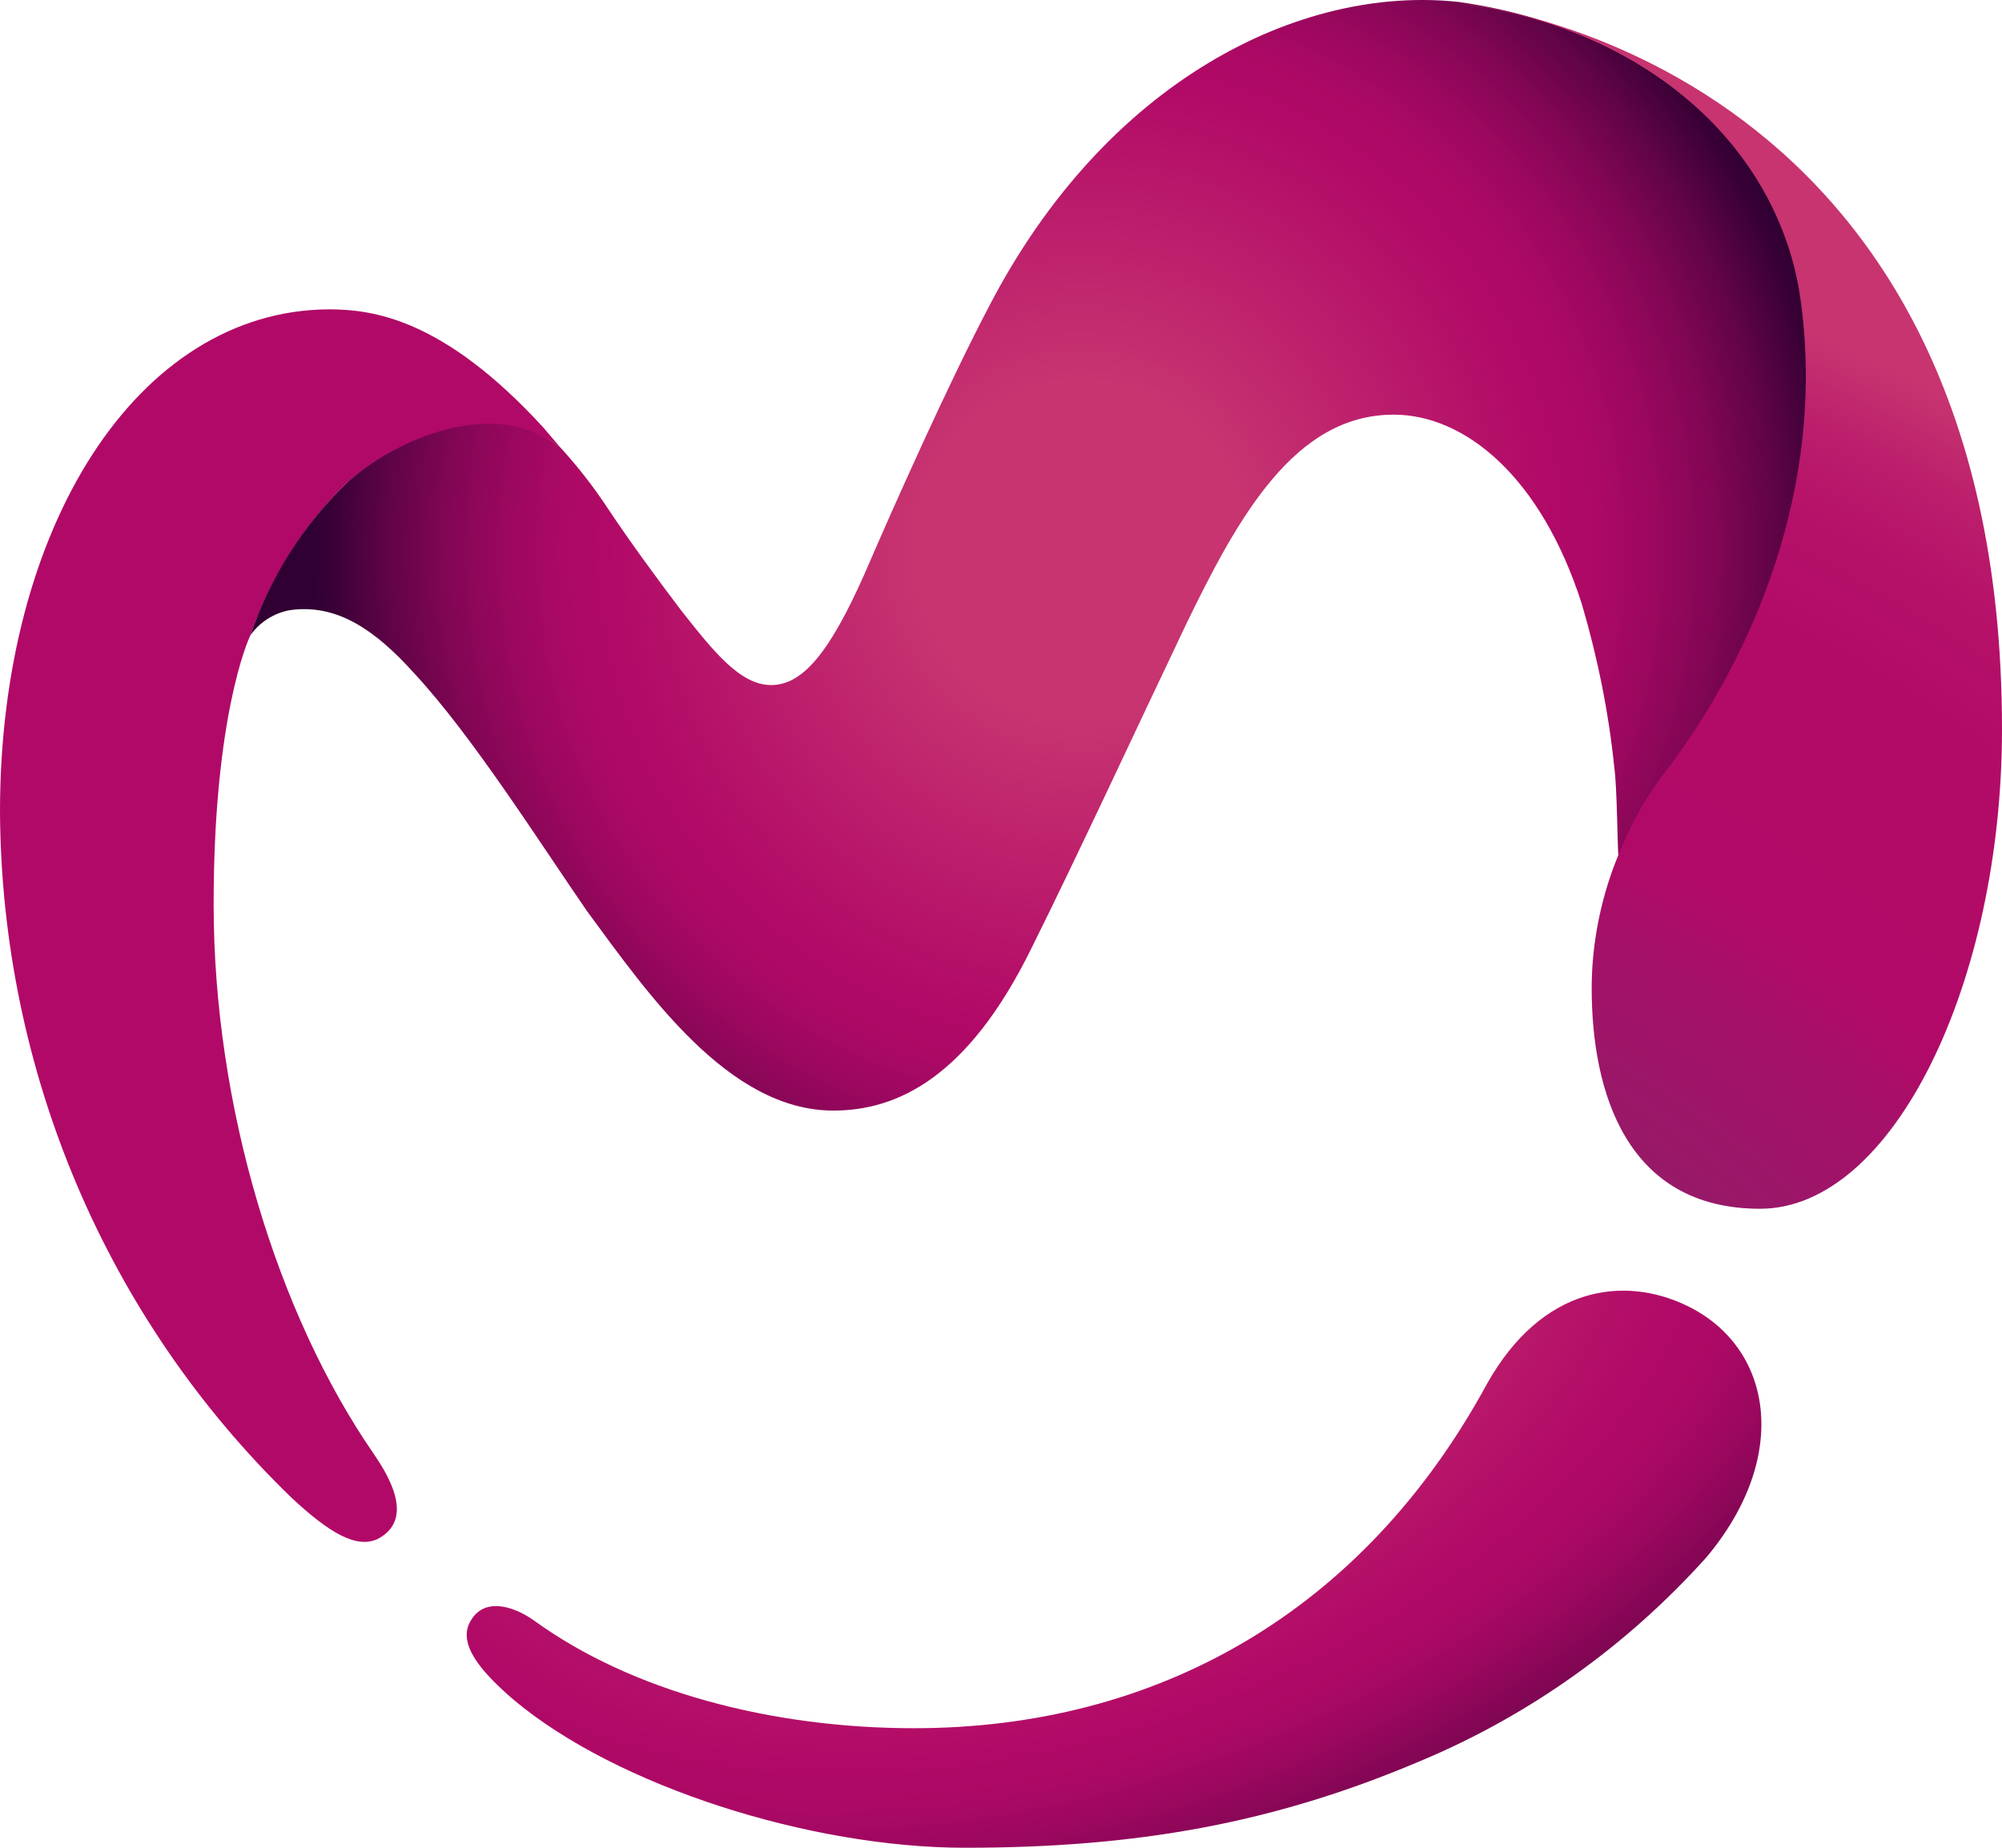 <svg xmlns="http://www.w3.org/2000/svg" width="104" height="96" viewBox="0 0 104 96" fill="none">
    <path d="M13.009 33.004C14.038 30.047 15.729 27.311 18.007 25.093C20.506 22.874 25.724 20.582 29.105 23.244L28.223 22.209C23.005 16.516 19.33 16.072 17.052 16.072C7.129 16.146 0 27.385 0 42.173C0.073 55.63 5.512 68.495 15.141 77.811C17.125 79.66 18.521 80.473 19.624 79.956C20.873 79.29 21.094 77.959 19.404 75.519C14.406 68.273 11.098 57.478 11.098 46.979C11.098 37.293 12.862 33.3 13.009 33.004Z" fill="#B10967"/>
    <path d="M87.61 67.829C84.376 66.276 80.113 66.794 77.247 71.896C70.779 83.8 60.048 89.789 47.48 89.789C40.057 89.789 32.78 87.867 27.709 84.17C26.533 83.356 25.137 83.061 24.475 84.17C23.666 85.427 25.137 86.979 26.68 88.31C32.045 92.821 42.115 96 50.126 96C59.019 96 66.148 94.743 73.792 91.49C79.452 89.124 84.523 85.501 88.639 80.916C93.049 75.667 92.093 69.973 87.61 67.829Z" fill="url(#paint0_radial_4158_116844)"/>
    <path d="M43.29 57.7C46.598 57.7 50.273 55.999 53.58 49.27C56.079 44.242 59.019 37.884 61.592 32.486C64.311 26.867 67.251 21.543 72.396 21.543C76.071 21.543 80.04 24.723 82.171 31.377C82.979 34.113 83.567 36.996 83.861 39.88C84.008 40.989 84.008 43.577 84.082 44.686C84.743 42.986 85.625 41.433 86.654 40.028C91.211 33.965 94.886 25.092 93.71 15.702C92.608 8.16 86.14 1.579 75.777 0.101C67.545 -0.787 57.476 4.167 51.375 15.924C49.317 19.843 46.598 25.905 44.907 29.824C43.07 33.965 41.673 35.592 40.056 35.592C38.44 35.592 37.043 33.817 35.353 31.673C34.177 30.12 32.707 28.124 31.531 26.349C30.796 25.24 29.987 24.205 29.105 23.244C25.724 20.508 20.433 22.874 18.007 25.092C15.729 27.31 14.038 29.972 13.009 33.004C13.524 32.264 14.406 31.747 15.288 31.673C17.566 31.451 19.477 32.708 21.535 35C24.548 38.253 28.003 43.725 30.502 47.348C33.662 51.636 37.852 57.7 43.29 57.7Z" fill="url(#paint1_radial_4158_116844)"/>
    <path d="M104 37.884C104 2.615 75.85 0.175 75.85 0.175C86.14 1.58 92.608 8.16 93.563 15.776C94.813 25.24 91.138 34.039 86.507 40.102C85.405 41.507 84.596 43.06 83.935 44.76C83.126 46.831 82.685 49.123 82.685 51.341C82.685 56.664 84.449 62.801 91.432 62.801C98.341 62.801 104 51.045 104 37.884Z" fill="url(#paint2_radial_4158_116844)"/>
    <defs>
        <radialGradient id="paint0_radial_4158_116844" cx="0" cy="0" r="1" gradientUnits="userSpaceOnUse" gradientTransform="translate(54.128 67.917) rotate(70.988) scale(40.506 65.718)">
            <stop offset="0.19" stop-color="#C73470"/>
            <stop offset="0.54" stop-color="#B10967"/>
            <stop offset="0.59" stop-color="#AC0965"/>
            <stop offset="0.65" stop-color="#9D085F"/>
            <stop offset="0.72" stop-color="#840655"/>
            <stop offset="0.79" stop-color="#620447"/>
            <stop offset="0.86" stop-color="#370035"/>
            <stop offset="0.88" stop-color="#300032"/>
        </radialGradient>
        <radialGradient id="paint1_radial_4158_116844" cx="0" cy="0" r="1" gradientUnits="userSpaceOnUse" gradientTransform="translate(56.164 28.621) rotate(0.201) scale(45.716 45.991)">
            <stop offset="0.19" stop-color="#C73470"/>
            <stop offset="0.54" stop-color="#B10967"/>
            <stop offset="0.59" stop-color="#AC0965"/>
            <stop offset="0.65" stop-color="#9D085F"/>
            <stop offset="0.72" stop-color="#840655"/>
            <stop offset="0.79" stop-color="#620447"/>
            <stop offset="0.86" stop-color="#370035"/>
            <stop offset="0.88" stop-color="#300032"/>
        </radialGradient>
        <radialGradient id="paint2_radial_4158_116844" cx="0" cy="0" r="1" gradientUnits="userSpaceOnUse" gradientTransform="translate(61.591 95.213) scale(83.913 84.417)">
            <stop offset="0.05" stop-color="#8E1F69"/>
            <stop offset="0.36" stop-color="#901E69"/>
            <stop offset="0.5" stop-color="#971968"/>
            <stop offset="0.61" stop-color="#A41168"/>
            <stop offset="0.67" stop-color="#B10967"/>
            <stop offset="0.83" stop-color="#B20B67"/>
            <stop offset="0.9" stop-color="#B61269"/>
            <stop offset="0.95" stop-color="#BC1F6C"/>
            <stop offset="0.99" stop-color="#C5316F"/>
            <stop offset="1" stop-color="#C73470"/>
        </radialGradient>
    </defs>
</svg>